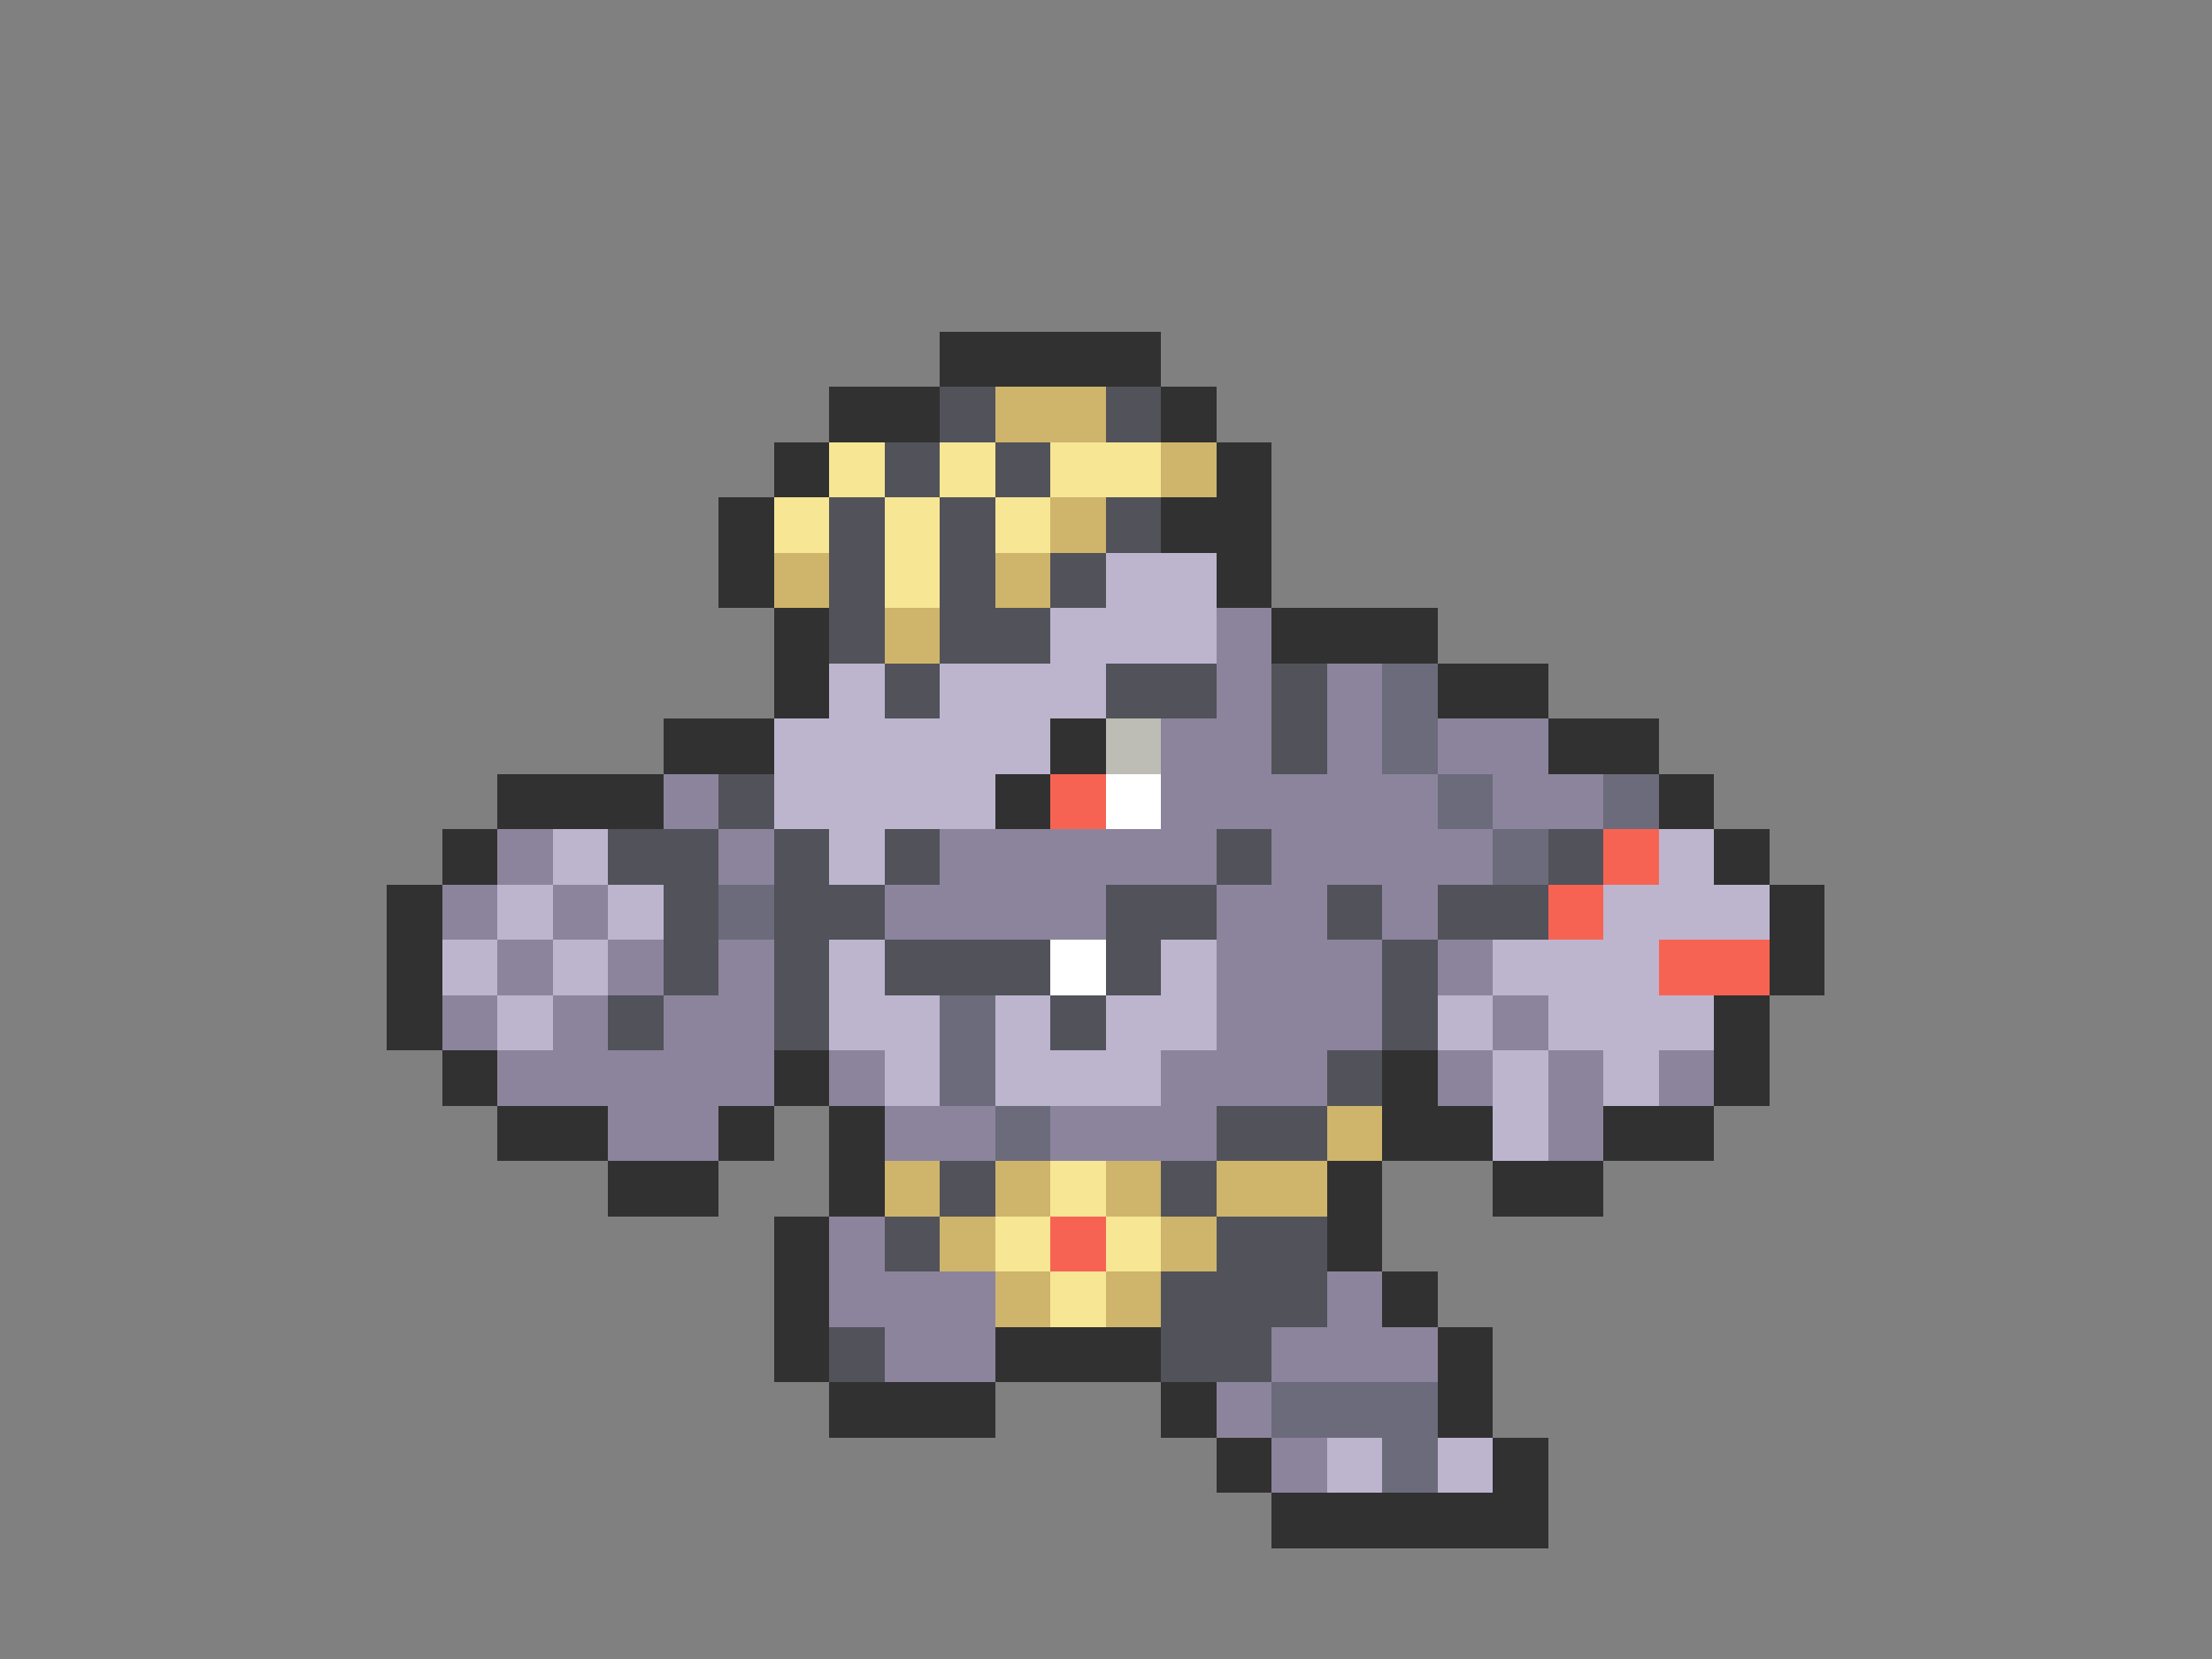 <svg xmlns="http://www.w3.org/2000/svg" viewBox="0 -0.5 40 30" shape-rendering="crispEdges">
<rect x="0" y="-0.5" width="40" height="30" fill="#808080" stroke="none"/>
<path stroke="#313131" d="M17 6h4M15 7h2M21 7h1M14 8h1M22 8h1M13 9h1M21 9h2M13 10h1M22 10h1M14 11h1M23 11h3M14 12h1M26 12h2M12 13h2M19 13h1M28 13h2M9 14h3M18 14h1M30 14h1M8 15h1M31 15h1M7 16h1M32 16h1M7 17h1M32 17h1M7 18h1M31 18h1M8 19h1M14 19h1M25 19h1M31 19h1M9 20h2M13 20h1M15 20h1M25 20h2M29 20h2M11 21h2M15 21h1M24 21h1M27 21h2M14 22h1M24 22h1M14 23h1M25 23h1M14 24h1M18 24h3M26 24h1M15 25h3M21 25h1M26 25h1M22 26h1M27 26h1M23 27h5" />
<path stroke="#52525a" d="M17 7h1M20 7h1M16 8h1M18 8h1M15 9h1M17 9h1M20 9h1M15 10h1M17 10h1M19 10h1M15 11h1M17 11h2M16 12h1M20 12h2M23 12h1M23 13h1M13 14h1M11 15h2M14 15h1M16 15h1M22 15h1M28 15h1M12 16h1M14 16h2M20 16h2M24 16h1M26 16h2M12 17h1M14 17h1M16 17h3M20 17h1M25 17h1M11 18h1M14 18h1M19 18h1M25 18h1M24 19h1M22 20h2M17 21h1M21 21h1M16 22h1M22 22h2M21 23h3M15 24h1M21 24h2" />
<path stroke="#ceb56b" d="M18 7h2M21 8h1M19 9h1M14 10h1M18 10h1M16 11h1M24 20h1M16 21h1M18 21h1M20 21h1M22 21h2M17 22h1M21 22h1M18 23h1M20 23h1" />
<path stroke="#f7e694" d="M15 8h1M17 8h1M19 8h2M14 9h1M16 9h1M18 9h1M16 10h1M19 21h1M18 22h1M20 22h1M19 23h1" />
<path stroke="#bdb5ce" d="M20 10h2M19 11h3M15 12h1M17 12h3M14 13h5M14 14h4M10 15h1M15 15h1M30 15h1M9 16h1M11 16h1M29 16h3M8 17h1M10 17h1M15 17h1M21 17h1M27 17h3M9 18h1M15 18h2M18 18h1M20 18h2M26 18h1M28 18h3M16 19h1M18 19h3M27 19h1M29 19h1M27 20h1M24 26h1M26 26h1" />
<path stroke="#8c849c" d="M22 11h1M22 12h1M24 12h1M21 13h2M24 13h1M26 13h2M12 14h1M21 14h5M27 14h2M9 15h1M13 15h1M17 15h5M23 15h4M8 16h1M10 16h1M16 16h4M22 16h2M25 16h1M9 17h1M11 17h1M13 17h1M22 17h3M26 17h1M8 18h1M10 18h1M12 18h2M22 18h3M27 18h1M9 19h5M15 19h1M21 19h3M26 19h1M28 19h1M30 19h1M11 20h2M16 20h2M19 20h3M28 20h1M15 22h1M15 23h3M24 23h1M16 24h2M23 24h3M22 25h1M23 26h1" />
<path stroke="#6b6b7b" d="M25 12h1M25 13h1M26 14h1M29 14h1M27 15h1M13 16h1M17 18h1M17 19h1M18 20h1M23 25h3M25 26h1" />
<path stroke="#bdbdb5" d="M20 13h1" />
<path stroke="#f76352" d="M19 14h1M29 15h1M28 16h1M30 17h2M19 22h1" />
<path stroke="#ffffff" d="M20 14h1M19 17h1" />
</svg>